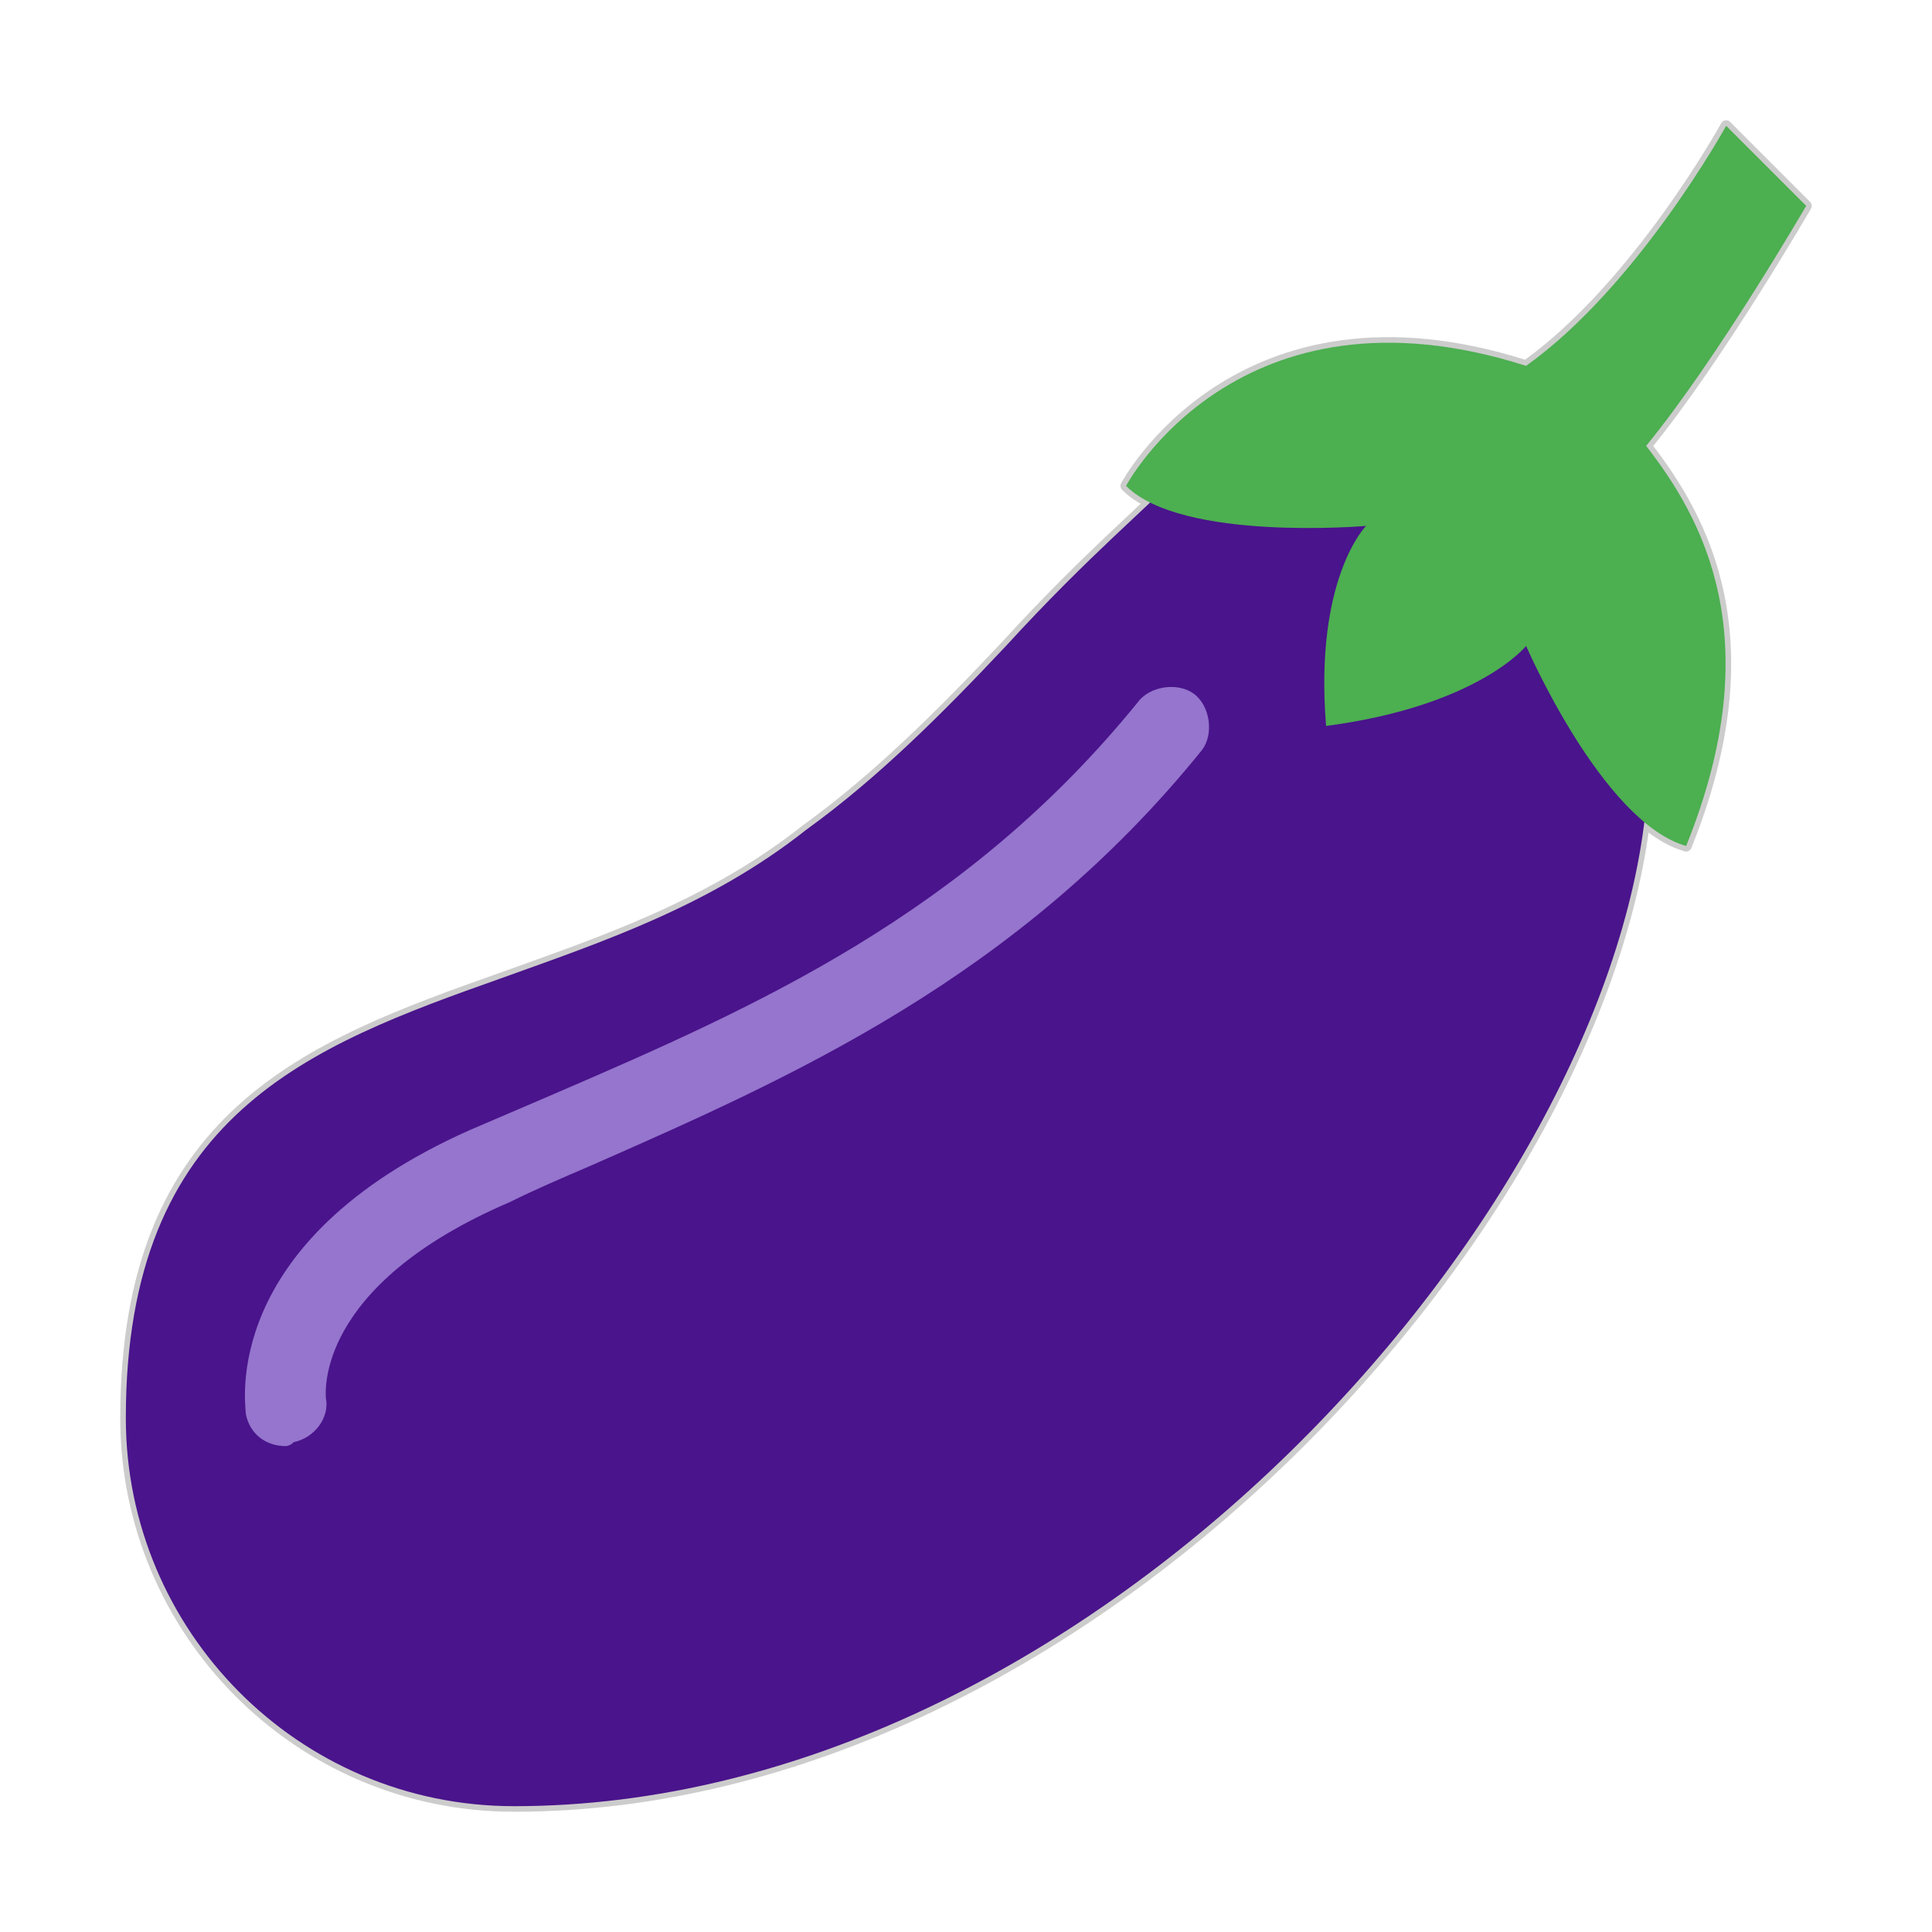 <svg version="1.1" xmlns="http://www.w3.org/2000/svg" xmlns:xlink="http://www.w3.org/1999/xlink" viewBox="0 0 172 172"><g transform="translate(0.516,0.516) scale(0.994,0.994)"><g fill="none" fill-rule="nonzero" stroke="none" stroke-width="1" stroke-linecap="butt" stroke-linejoin="none" stroke-miterlimit="10" stroke-dasharray="" stroke-dashoffset="0" font-family="none" font-weight="none" font-size="none" text-anchor="none" style="mix-blend-mode: normal"><g stroke="#cccccc" stroke-linejoin="round"><path d="M45.508,161.25c-19.35,0 -34.758,-15.767 -34.758,-34.758c0,-27.233 16.483,-33.325 33.683,-39.417c8.958,-3.225 18.633,-6.45 27.233,-13.258c6.45,-4.658 12.183,-10.392 17.917,-16.483c7.525,-8.242 13.258,-12.9 14.333,-14.333c0.717,-1.075 10.033,-5.375 10.75,-4.658c0,0 15.05,-5.017 25.083,4.658c10.033,9.675 7.167,27.592 7.167,28.667c-3.583,37.267 -50.167,89.583 -101.408,89.583z" fill="#4a148c"></path><path d="M154.083,10.75l7.167,7.167c0,0 -7.883,13.617 -14.333,21.5c5.017,6.45 11.108,17.2 3.583,35.833c-7.525,-2.15 -14.333,-17.917 -14.333,-17.917c0,0 -4.3,5.375 -17.917,7.167c-1.075,-13.258 3.583,-17.917 3.583,-17.917c0,0 -16.483,1.433 -21.5,-3.583c0,0 10.033,-18.992 35.833,-10.75c10.033,-7.167 17.917,-21.5 17.917,-21.5z" fill="#4caf50"></path><path d="M25.083,129c-1.792,0 -3.225,-1.075 -3.583,-2.867c0,-0.717 -2.508,-15.408 20.067,-25.442c2.508,-1.075 5.017,-2.15 7.525,-3.225c18.275,-7.883 36.908,-16.125 52.317,-35.117c1.075,-1.433 3.583,-1.792 5.017,-0.717c1.433,1.075 1.792,3.583 0.717,5.017c-16.483,20.425 -36.908,29.383 -54.825,37.267c-2.508,1.075 -5.017,2.15 -7.167,3.225c-17.558,7.525 -16.483,17.2 -16.483,17.558c0.358,1.792 -1.075,3.583 -2.867,3.942c-0.358,0.358 -0.717,0.358 -0.717,0.358z" fill="#9575cd"></path></g><path d="M0,172v-172h172v172z" fill="none" stroke="none" stroke-linejoin="miter"></path><g stroke="none" stroke-linejoin="miter"><path d="M45.508,161.25c-19.35,0 -34.758,-15.767 -34.758,-34.758c0,-27.233 16.483,-33.325 33.683,-39.417c8.958,-3.225 18.633,-6.45 27.233,-13.258c6.45,-4.658 12.183,-10.392 17.917,-16.483c7.525,-8.242 13.258,-12.9 14.333,-14.333c0.717,-1.075 10.033,-5.375 10.75,-4.658c0,0 15.05,-5.017 25.083,4.658c10.033,9.675 7.167,27.592 7.167,28.667c-3.583,37.267 -50.167,89.583 -101.408,89.583z" fill="#4a148c"></path><path d="M154.083,10.75l7.167,7.167c0,0 -7.883,13.617 -14.333,21.5c5.017,6.45 11.108,17.2 3.583,35.833c-7.525,-2.15 -14.333,-17.917 -14.333,-17.917c0,0 -4.3,5.375 -17.917,7.167c-1.075,-13.258 3.583,-17.917 3.583,-17.917c0,0 -16.483,1.433 -21.5,-3.583c0,0 10.033,-18.992 35.833,-10.75c10.033,-7.167 17.917,-21.5 17.917,-21.5z" fill="#4caf50"></path><path d="M25.083,129c-1.792,0 -3.225,-1.075 -3.583,-2.867c0,-0.717 -2.508,-15.408 20.067,-25.442c2.508,-1.075 5.017,-2.15 7.525,-3.225c18.275,-7.883 36.908,-16.125 52.317,-35.117c1.075,-1.433 3.583,-1.792 5.017,-0.717c1.433,1.075 1.792,3.583 0.717,5.017c-16.483,20.425 -36.908,29.383 -54.825,37.267c-2.508,1.075 -5.017,2.15 -7.167,3.225c-17.558,7.525 -16.483,17.2 -16.483,17.558c0.358,1.792 -1.075,3.583 -2.867,3.942c-0.358,0.358 -0.717,0.358 -0.717,0.358z" fill="#9575cd"></path></g><path d="" fill="none" stroke="none" stroke-linejoin="miter"></path></g></g></svg>